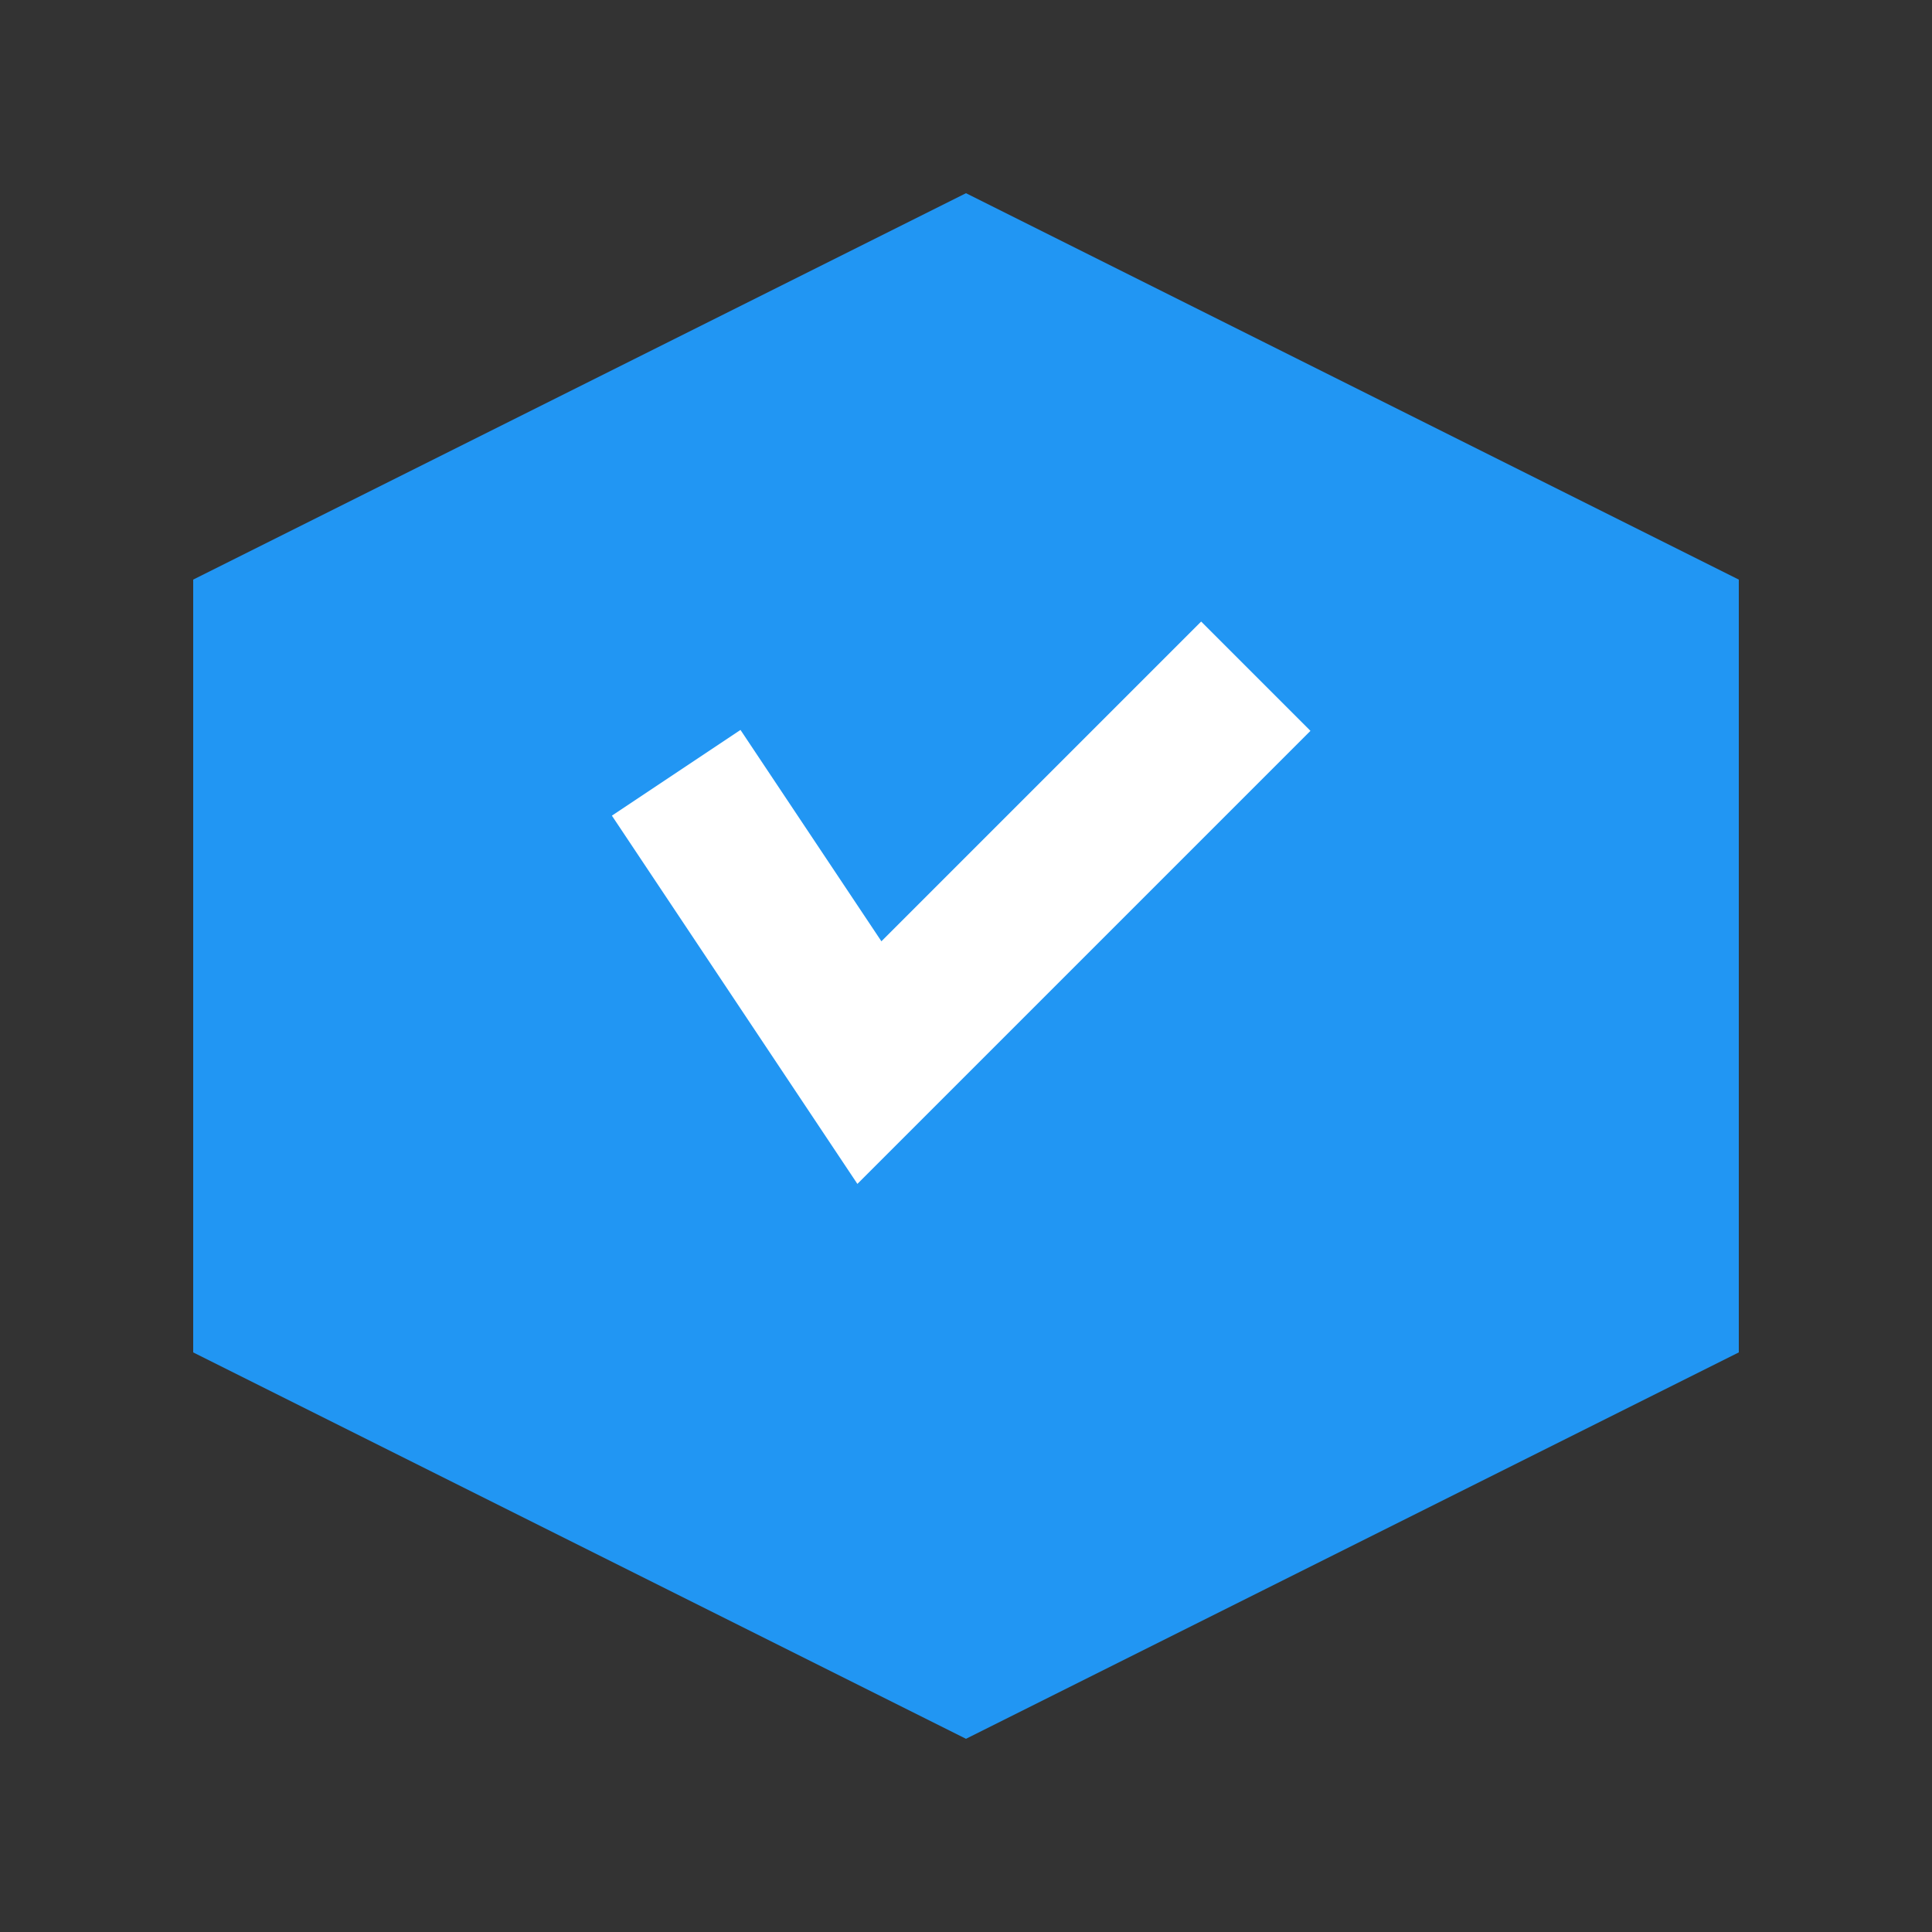 <?xml version="1.0" encoding="UTF-8"?>
<svg width="100" height="100" viewBox="0 0 100 100" xmlns="http://www.w3.org/2000/svg">
    <rect x="0" y="0" width="100" height="100" fill="#333333" stroke="none"/>
    <path d="M50 10 L90 30 L90 70 L50 90 L10 70 L10 30 Z" fill="#2196F3"/>
    <path d="M35 40 L45 55 L65 35" stroke="white" stroke-width="8" fill="none"/>
</svg> 